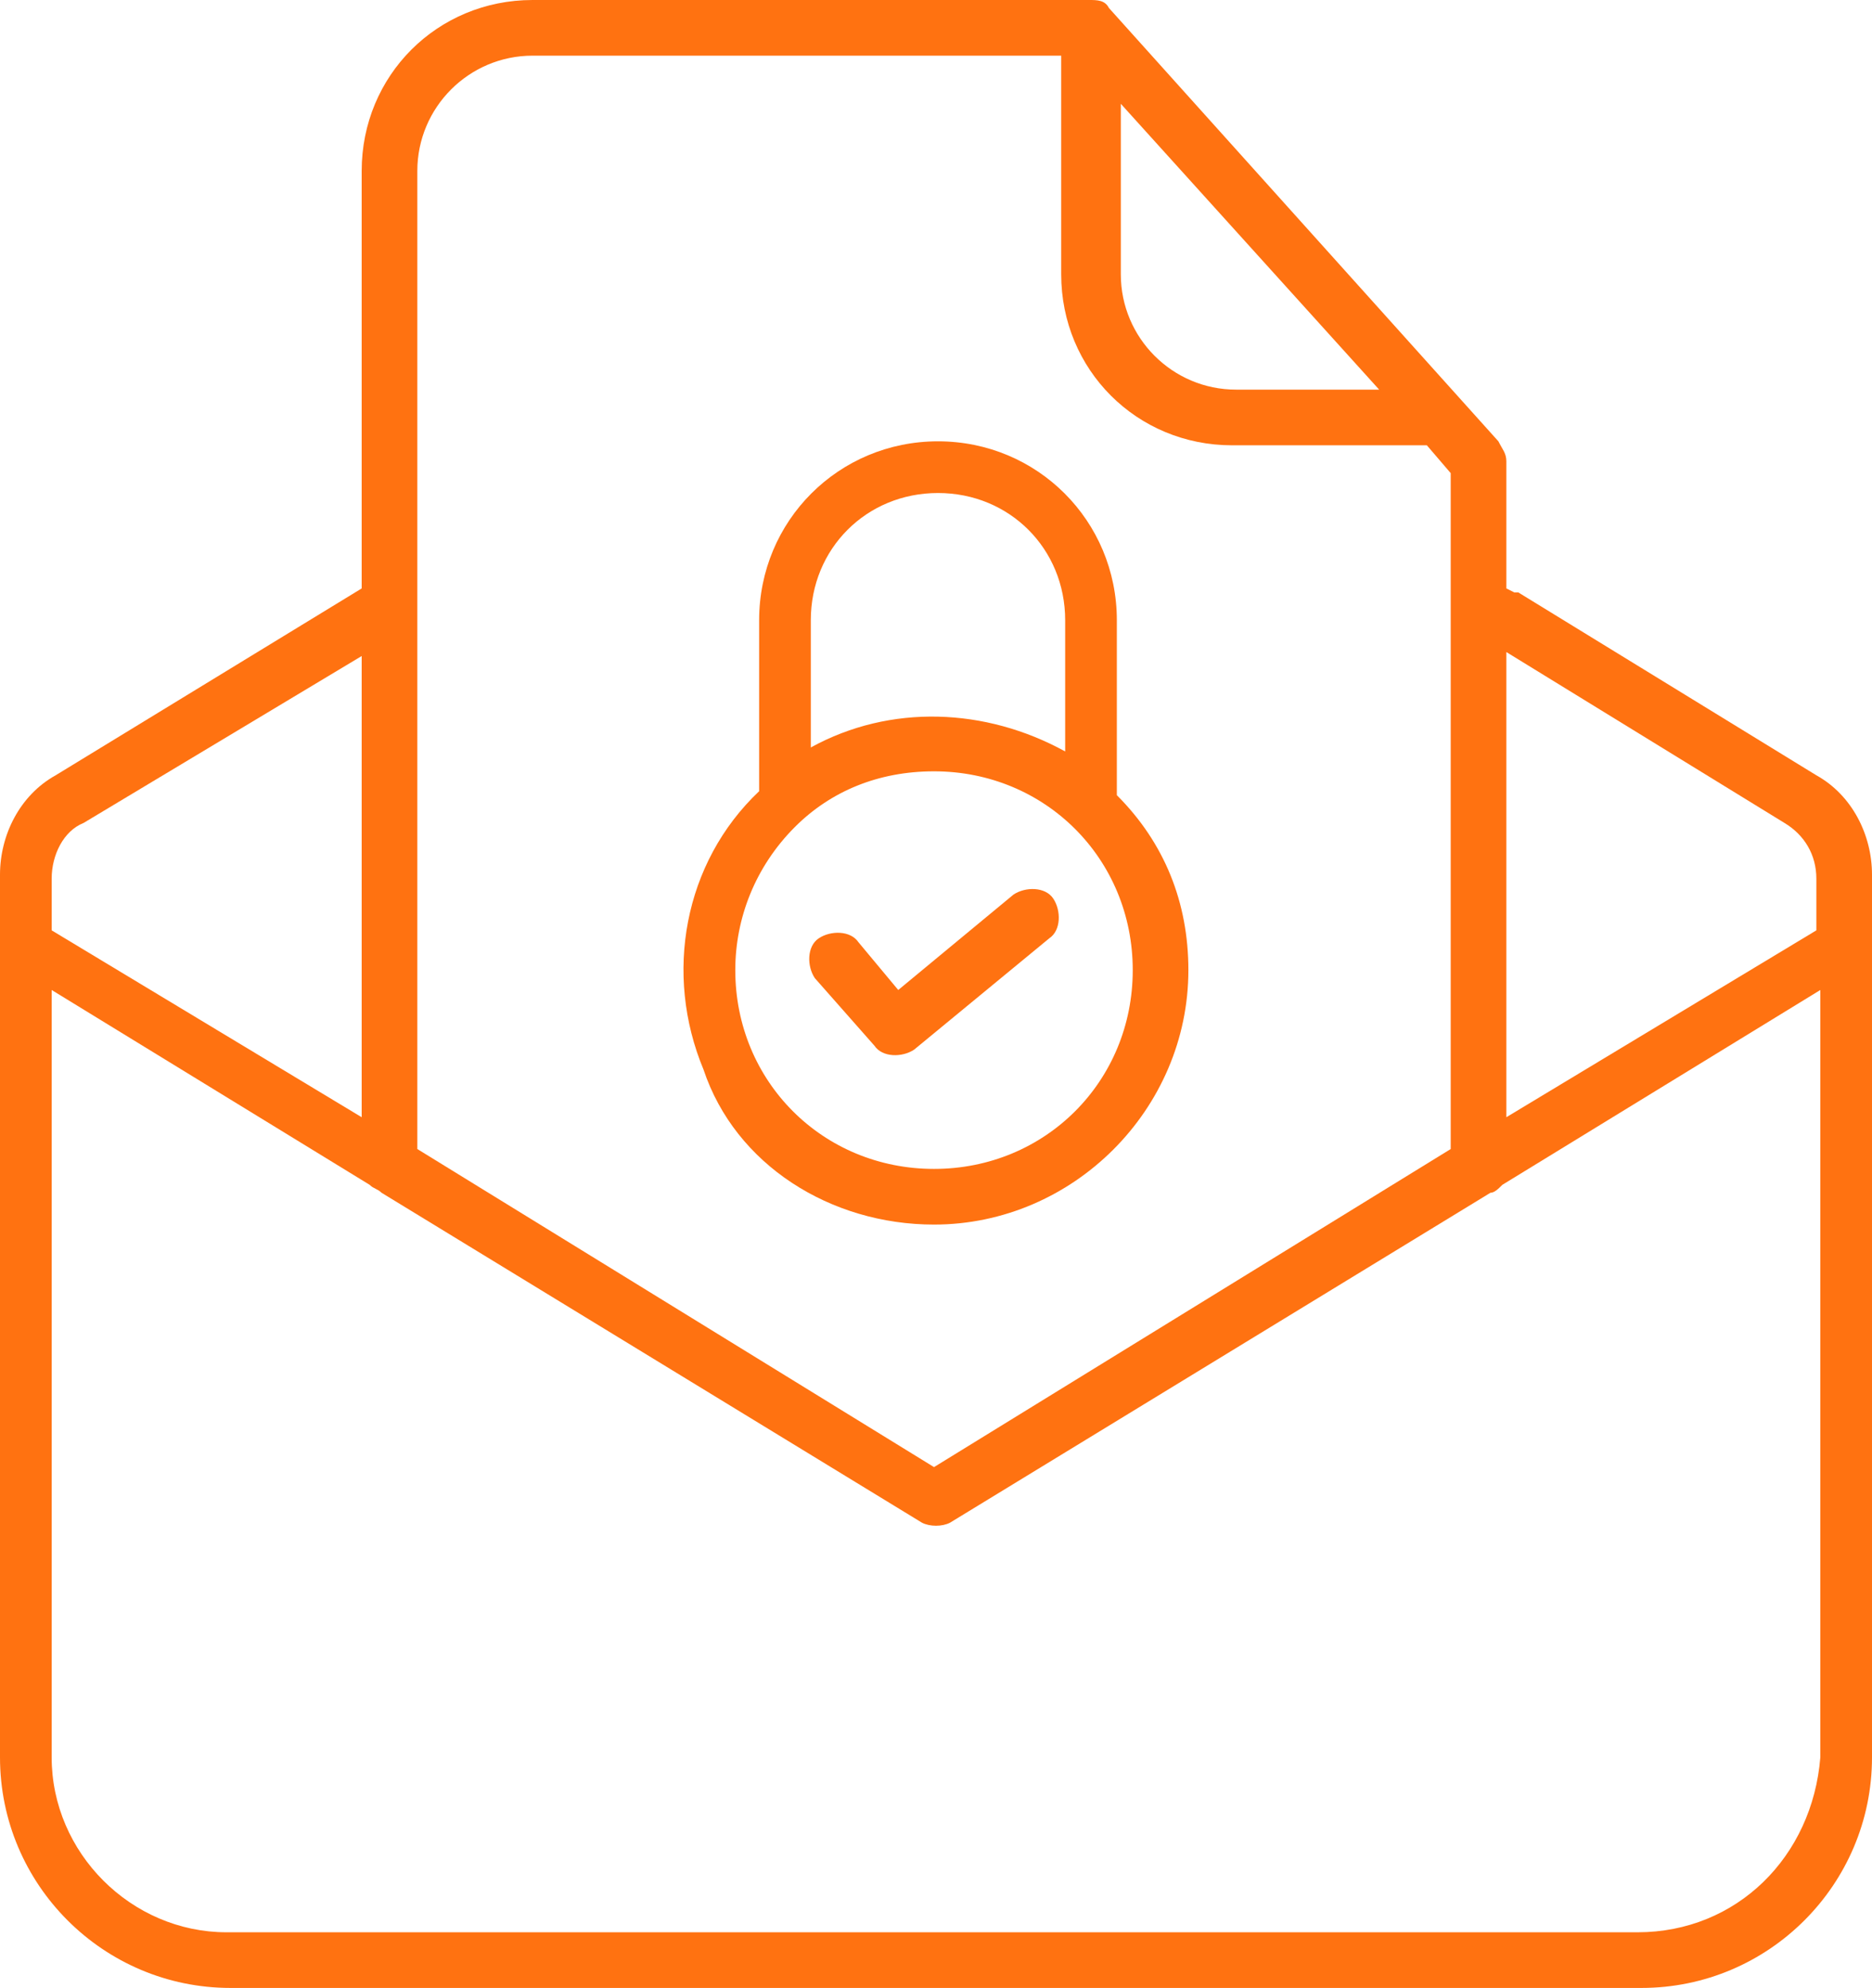<?xml version="1.0" encoding="utf-8"?>
<!-- Generator: Adobe Illustrator 23.0.3, SVG Export Plug-In . SVG Version: 6.00 Build 0)  -->
<svg version="1.1" id="Capa_1" xmlns="http://www.w3.org/2000/svg" xmlns:xlink="http://www.w3.org/1999/xlink" x="0px" y="0px"
	 viewBox="179.1 379.5 47.1 50" style="enable-background:new 179.1 379.5 47.1 50;" xml:space="preserve">
<style type="text/css">
	.st0{fill:#ff7211;}
</style>
<g>
	<path class="st0" d="M201.1,405.8c0.2,0.3,0.7,0.3,1,0.1l3.4-2.8c0.3-0.2,0.3-0.7,0.1-1c-0.2-0.3-0.7-0.3-1-0.1l-2.9,2.4l-1-1.2
		c-0.2-0.3-0.7-0.3-1-0.1c-0.3,0.2-0.3,0.7-0.1,1L201.1,405.8z"/>
	<path class="st0" d="M202.6,410.3c3.5,0,6.4-2.9,6.4-6.4c0-1.7-0.6-3.2-1.8-4.4v-4.4c0-2.5-2-4.5-4.5-4.5c-2.5,0-4.5,2-4.5,4.5v4.3
		c-1.9,1.8-2.4,4.6-1.4,7C197.6,408.8,200,410.3,202.6,410.3z M199.5,395.1c0-1.8,1.4-3.2,3.2-3.2s3.2,1.4,3.2,3.2v3.3
		c-2-1.1-4.4-1.2-6.4-0.1V395.1z M202.6,398.9c2.8,0,5,2.2,5,5c0,2.8-2.2,5-5,5c-2.8,0-5-2.2-5-5c0-1.3,0.5-2.6,1.5-3.6
		C200,399.4,201.2,398.9,202.6,398.9z"/>
	<path class="st0" d="M207,379.7C207,379.7,207,379.7,207,379.7c-0.1-0.2-0.3-0.2-0.5-0.2c0,0-0.1,0-0.1,0l0,0c0,0,0,0-0.1,0h-13.8
		c-2.4,0-4.3,1.9-4.3,4.3v10.5l-7.7,4.7c-0.9,0.5-1.4,1.5-1.4,2.5v22.2c0,3.2,2.6,5.8,5.8,5.8h35.5c3.2,0,5.8-2.6,5.8-5.8v-22.2
		c0-1-0.5-2-1.4-2.5l-7.5-4.6c0,0,0,0-0.1,0l-0.2-0.1v-3.2c0-0.2-0.1-0.3-0.2-0.5 M224,400.2c0.5,0.3,0.8,0.8,0.8,1.4v1.3l-7.8,4.7
		v-11.7L224,400.2z M207.2,382l6.6,7.3h-3.6c-1.6,0-2.9-1.3-2.9-2.9V382z M192.5,380.9h13.3v5.5c0,2.4,1.9,4.3,4.3,4.3h4.9l0.6,0.7
		v17l-13,8l-13-8v-24.6C189.6,382.2,190.9,380.9,192.5,380.9z M181.2,400.2l7-4.2v11.6l-7.8-4.7v-1.3
		C180.4,401,180.7,400.4,181.2,400.2z M220.3,428.1h-35.5c-2.4,0-4.4-2-4.4-4.4v-19.3l8,4.9c0.1,0.1,0.2,0.1,0.3,0.2l13.6,8.3
		c0.2,0.1,0.5,0.1,0.7,0l13.6-8.3c0.1,0,0.2-0.1,0.3-0.2l8-4.9v19.3C224.7,426.2,222.8,428.1,220.3,428.1z"/>
</g>
</svg>
